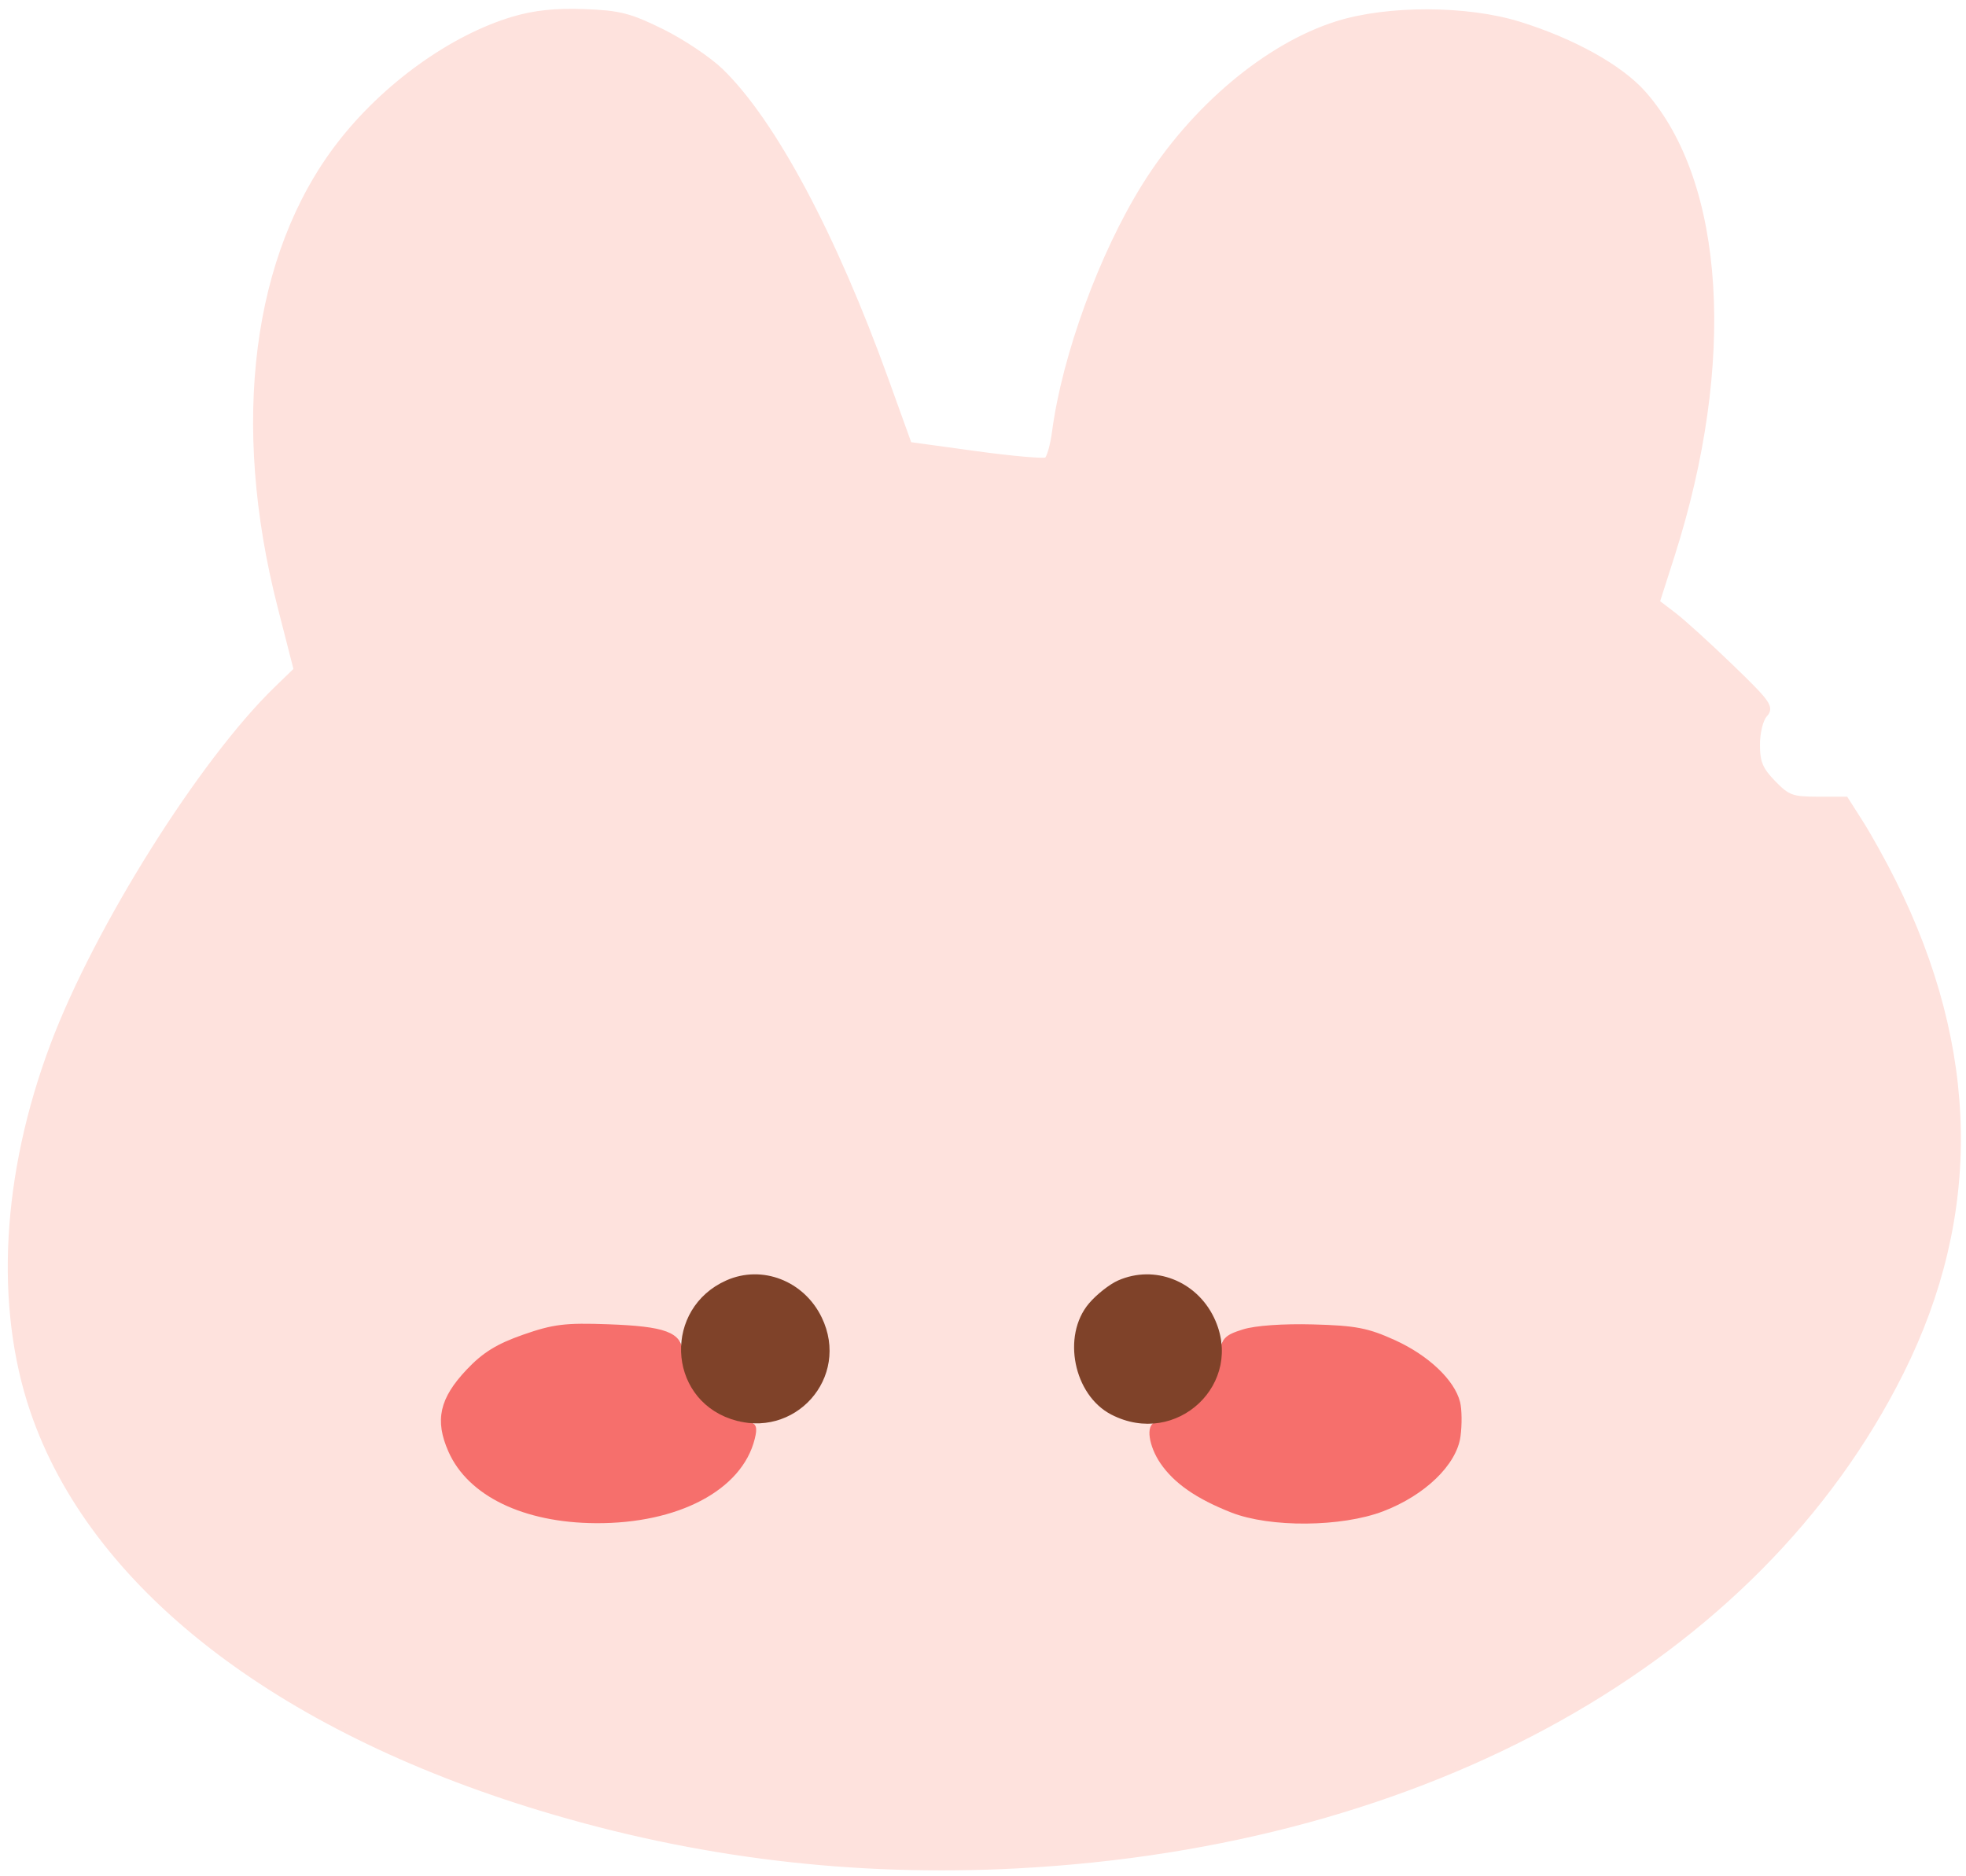 <?xml version="1.0" encoding="utf-8"?>
<!DOCTYPE svg PUBLIC "-//W3C//DTD SVG 20010904//EN" "http://www.w3.org/TR/2001/REC-SVG-20010904/DTD/svg10.dtd">
<svg version="1.0" xmlns="http://www.w3.org/2000/svg" width="396pt" height="378pt" viewBox="0 0 396 378" style="" preserveAspectRatio="xMidYMid meet">
<g fill="#FEE2DDFF" stroke="#FEE2DDFF">
<path d="M 103.444 3.819 C 91.004 7.501 77.379 17.319 68.275 29.163 C 51.262 51.295 46.932 85.187 56.393 122.161 L 59.660 134.926 55.742 138.713 C 40.633 153.317 19.485 186.985 10.640 210.518 C 0.836 236.601 -0.622 263.060 6.577 284.227 C 18.488 319.247 55.352 348.070 109.039 364.340 C 140.337 373.825 172.050 377.646 205.000 375.903 C 287.447 371.541 353.992 334.367 382.939 276.500 C 398.831 244.731 398.294 211.478 381.341 177.508 C 379.417 173.654 376.482 168.363 374.817 165.750 L 371.792 161.000 366.092 161.000 C 360.958 161.000 360.075 160.673 357.196 157.702 C 354.591 155.015 354.000 153.596 354.000 150.031 C 354.000 147.551 354.648 144.941 355.497 144.003 C 356.854 142.504 356.223 141.604 348.747 134.378 C 344.211 129.994 338.995 125.258 337.155 123.854 L 333.810 121.300 336.817 111.900 C 349.235 73.079 347.006 36.921 331.080 18.828 C 326.452 13.571 316.858 8.226 306.000 4.856 C 295.479 1.591 279.529 1.548 269.325 4.756 C 255.221 9.191 240.264 21.782 230.510 37.431 C 221.896 51.253 214.441 71.657 212.409 86.975 C 212.039 89.764 211.314 92.306 210.797 92.626 C 210.280 92.945 203.852 92.381 196.512 91.373 L 183.168 89.540 178.517 76.628 C 167.978 47.365 155.808 24.570 145.244 14.303 C 142.830 11.957 137.485 8.372 133.366 6.336 C 126.887 3.134 124.773 2.594 117.688 2.331 C 111.969 2.118 107.673 2.567 103.444 3.819 M 158.624 259.060 C 166.253 262.753 169.075 272.658 164.491 279.654 C 162.510 282.678 157.218 285.991 154.361 285.996 C 152.707 285.999 152.073 286.798 151.562 289.521 C 149.476 300.640 130.345 309.007 113.654 306.100 C 100.966 303.891 93.341 299.078 90.423 291.439 C 88.084 285.312 89.524 280.616 95.404 275.196 C 104.110 267.170 123.910 264.381 136.155 269.455 C 137.414 269.977 137.964 269.441 138.454 267.211 C 139.175 263.926 143.221 259.623 147.000 258.121 C 150.893 256.573 154.007 256.825 158.624 259.060 M 237.624 259.060 C 240.733 260.565 242.443 262.284 243.972 265.441 L 246.063 269.762 251.162 268.268 C 259.277 265.889 272.918 266.896 280.777 270.455 C 287.384 273.447 292.540 278.318 293.609 282.579 C 295.004 288.135 293.352 293.274 288.785 297.589 C 282.337 303.682 274.687 306.269 263.000 306.311 C 252.900 306.348 246.355 304.557 239.552 299.895 C 233.328 295.631 229.569 287.187 233.750 286.865 C 234.713 286.791 233.574 286.570 231.219 286.375 C 222.013 285.611 217.010 280.314 217.004 271.327 C 217.001 267.162 217.526 265.528 219.700 262.944 C 224.727 256.970 230.654 255.686 237.624 259.060 "/></g>
<g fill="#F66F6CFF" stroke="#F66F6CFF">
<path d="M 250.500 268.304 C 246.867 269.447 246.450 269.931 245.959 273.583 C 245.662 275.795 244.433 278.988 243.229 280.679 C 241.196 283.534 235.641 287.000 233.099 287.000 C 231.274 287.000 231.862 291.175 234.160 294.528 C 236.855 298.461 241.228 301.495 248.142 304.228 C 255.864 307.280 270.190 307.164 278.472 303.984 C 286.717 300.817 292.948 294.805 293.686 289.305 C 293.995 287.004 293.960 283.977 293.609 282.579 C 292.541 278.322 287.387 273.449 280.777 270.445 C 275.436 268.017 273.009 267.551 264.500 267.319 C 258.473 267.154 252.911 267.546 250.500 268.304 "/></g>
<g fill="#F66F6CFF" stroke="#F66F6CFF">
<path d="M 105.546 269.357 C 100.300 271.192 97.554 272.888 94.366 276.262 C 89.013 281.928 88.075 286.121 90.789 292.256 C 94.643 300.969 105.623 306.271 120.000 306.364 C 136.422 306.469 149.068 299.809 151.541 289.750 C 152.081 287.553 151.871 287.000 150.495 287.000 C 144.939 287.000 137.000 278.557 137.000 272.649 C 137.000 268.860 133.874 267.705 122.500 267.290 C 113.888 266.976 111.535 267.263 105.546 269.357 "/></g>
<g fill="#7F4229FF" stroke="#7F4229FF">
<path d="M 225.450 258.407 C 223.773 259.137 221.186 261.179 219.700 262.944 C 214.439 269.197 216.778 280.766 224.067 284.535 C 236.807 291.123 250.249 278.409 244.060 265.625 C 240.601 258.479 232.499 255.337 225.450 258.407 "/></g>
<g fill="#7F4229FF" stroke="#7F4229FF">
<path d="M 146.500 258.412 C 134.321 263.825 134.885 281.140 147.379 285.406 C 159.759 289.633 170.737 277.351 165.060 265.625 C 161.605 258.487 153.456 255.320 146.500 258.412 "/></g>
</svg>
